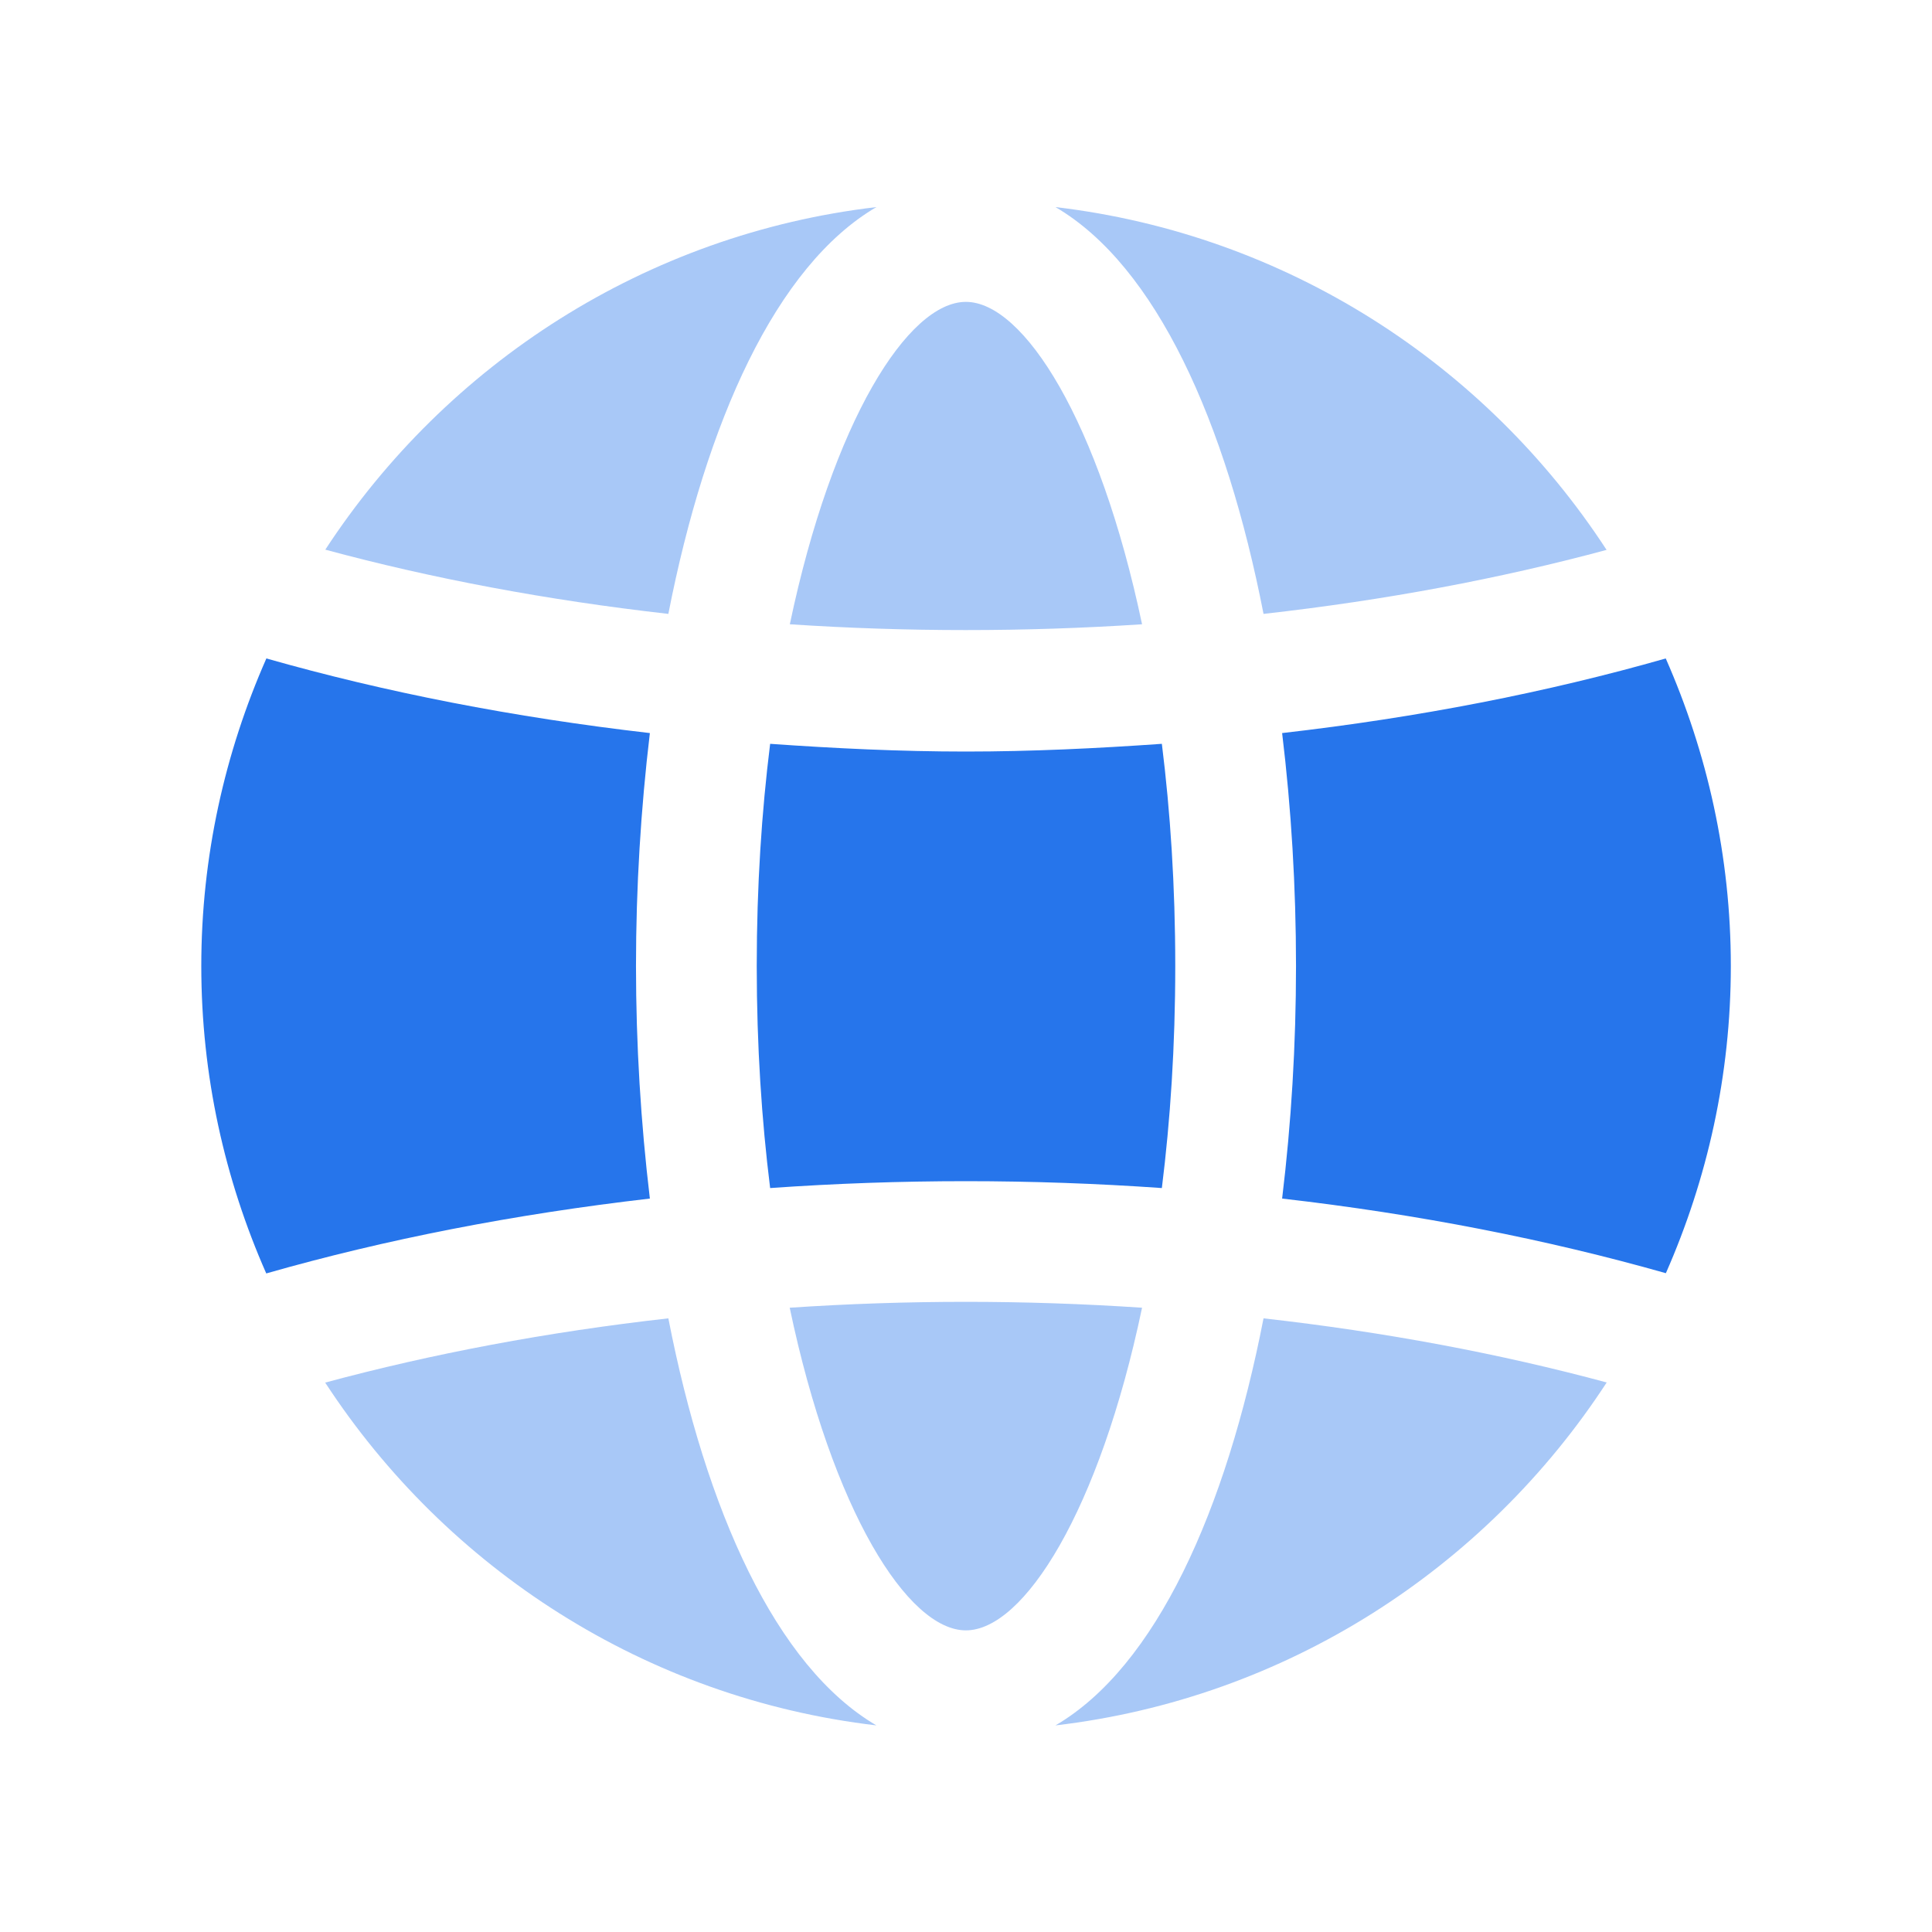 <svg width="16" height="16" viewBox="0 0 16 16" fill="none" xmlns="http://www.w3.org/2000/svg">
<path fill-rule="evenodd" clip-rule="evenodd" d="M5.267 8C5.267 7.349 5.307 6.698 5.382 6.071C4.254 5.941 3.19 5.733 2.206 5.453C1.862 6.233 1.667 7.094 1.667 8C1.667 8.906 1.861 9.766 2.205 10.546C3.192 10.264 4.256 10.056 5.382 9.926C5.307 9.3 5.267 8.65 5.267 8Z" fill="#2675EB"/>
<path fill-rule="evenodd" clip-rule="evenodd" d="M10.618 6.071C10.694 6.698 10.733 7.349 10.733 8C10.733 8.65 10.694 9.3 10.618 9.926C11.744 10.055 12.809 10.264 13.796 10.544C14.139 9.765 14.334 8.905 14.334 8C14.334 7.094 14.139 6.234 13.795 5.453C12.811 5.734 11.746 5.942 10.618 6.071Z" fill="#2675EB"/>
<path fill-rule="evenodd" clip-rule="evenodd" d="M6.378 6.16C6.308 6.722 6.267 7.336 6.267 8C6.267 8.664 6.308 9.278 6.378 9.839C7.456 9.763 8.541 9.763 9.622 9.839C9.692 9.278 9.733 8.664 9.733 8C9.733 7.336 9.692 6.722 9.622 6.16C9.081 6.198 8.54 6.224 7.999 6.224C7.457 6.224 6.917 6.198 6.378 6.16Z" fill="#2675EB"/>
<g opacity="0.4">
<path fill-rule="evenodd" clip-rule="evenodd" d="M9.458 5.17C9.104 3.488 8.478 2.5 7.999 2.5C7.52 2.5 6.894 3.488 6.541 5.17C7.51 5.234 8.485 5.234 9.458 5.17Z" fill="#2675EB"/>
<path fill-rule="evenodd" clip-rule="evenodd" d="M6.54 10.83C6.893 12.513 7.519 13.502 7.999 13.502C8.479 13.502 9.105 12.513 9.458 10.83C8.485 10.765 7.51 10.765 6.54 10.83Z" fill="#2675EB"/>
<path fill-rule="evenodd" clip-rule="evenodd" d="M10.464 10.918C10.154 12.508 9.574 13.802 8.741 14.289C10.652 14.065 12.303 12.988 13.306 11.449C12.42 11.21 11.469 11.031 10.464 10.918Z" fill="#2675EB"/>
<path fill-rule="evenodd" clip-rule="evenodd" d="M5.535 10.918C4.53 11.031 3.579 11.211 2.693 11.45C3.697 12.989 5.347 14.065 7.258 14.289C6.425 13.801 5.845 12.508 5.535 10.918Z" fill="#2675EB"/>
<path fill-rule="evenodd" clip-rule="evenodd" d="M5.535 5.084C5.846 3.495 6.426 2.202 7.258 1.715C5.348 1.939 3.698 3.015 2.694 4.552C3.578 4.791 4.528 4.97 5.535 5.084Z" fill="#2675EB"/>
<path fill-rule="evenodd" clip-rule="evenodd" d="M10.464 5.084C11.471 4.971 12.422 4.792 13.305 4.554C12.303 3.016 10.652 1.94 8.741 1.715C9.574 2.202 10.154 3.495 10.464 5.084Z" fill="#2675EB"/>
</g>
</svg>
